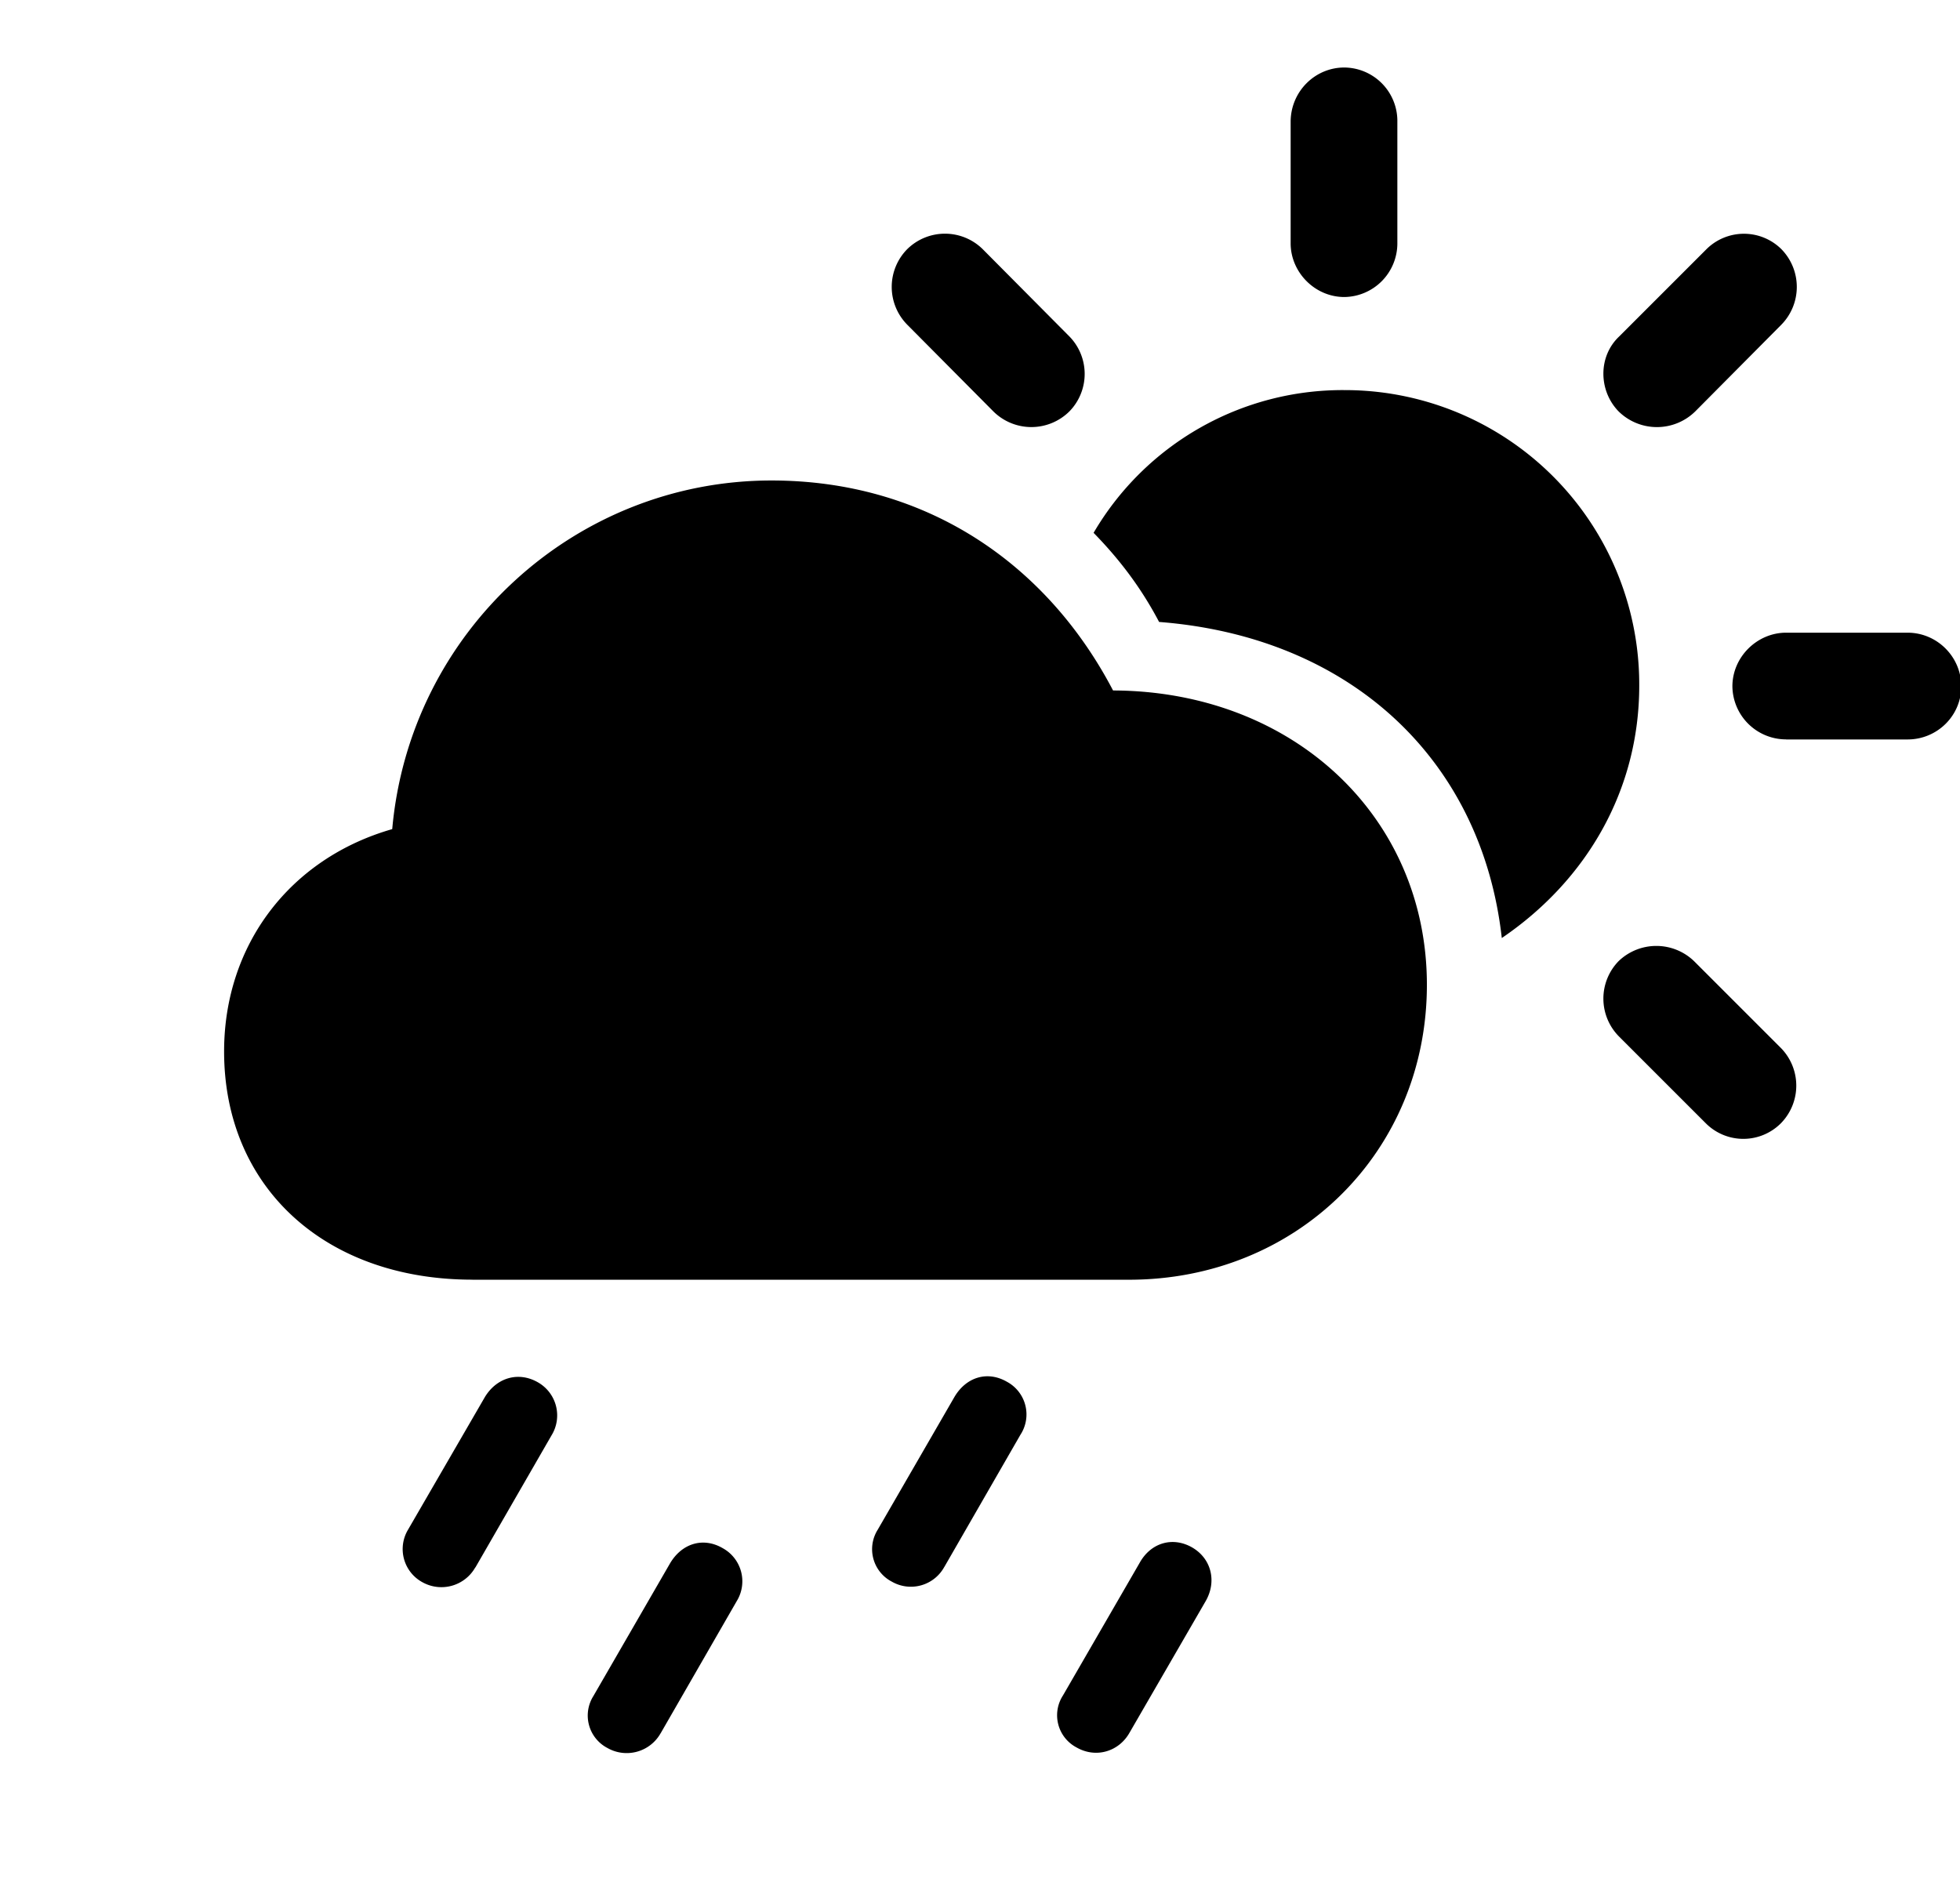 <?xml version="1.0" standalone="no"?><!DOCTYPE svg PUBLIC "-//W3C//DTD SVG 1.1//EN" "http://www.w3.org/Graphics/SVG/1.1/DTD/svg11.dtd"><svg class="icon" width="200px" height="191.76px" viewBox="0 0 1068 1024" version="1.1" xmlns="http://www.w3.org/2000/svg"><path fill="#000000" d="M732.526 161.865a29.257 29.257 0 0 0 28.891-29.257v-66.194a29.147 29.147 0 0 0-28.891-29.623c-16.091 0-29.257 13.202-29.257 29.623v66.194c0 15.726 13.166 29.257 29.257 29.257zM541.257 224.183a29.403 29.403 0 0 0 41.472 0 29.221 29.221 0 0 0 0-40.814l-47.25-47.579a29.294 29.294 0 0 0-41.143 0 29.294 29.294 0 0 0 0 41.143L541.257 224.183z m340.699 0a29.769 29.769 0 0 0 41.801 0l46.592-46.921a29.403 29.403 0 0 0 0.329-41.472 29.001 29.001 0 0 0-41.143 0.329l-47.25 47.25c-11.557 10.898-11.264 29.55-0.329 40.814z m-63.634 287.013c46.299-31.451 74.898-80.677 74.898-137.545a160.439 160.439 0 0 0-160.731-161.061 157.221 157.221 0 0 0-136.594 77.787c13.824 14.153 25.71 29.586 35.694 48.567 104.119 8.046 175.799 74.862 186.734 172.251zM257.426 697.417h357.742c91.611 0 162.341-69.778 162.341-160.731 0-91.611-72.96-160.073-171.008-160.402-36.315-69.413-102.217-114.432-186.112-114.432-107.045 0-197.047 82.286-206.665 189.989-55.954 16.055-91.611 63.305-91.611 121.161 0 73.947 54.967 124.379 135.314 124.379z m715.813-294.437h66.194c16.091 0 29.257-12.873 29.257-28.928 0-16.091-13.166-29.257-29.257-29.257h-66.194c-15.726 0-29.257 13.166-29.257 29.257a29.257 29.257 0 0 0 29.257 28.891z m-43.703 209.225a28.891 28.891 0 0 0 40.814 0 29.294 29.294 0 0 0 0-41.143l-47.25-47.25a29.623 29.623 0 0 0-41.143 0 29.294 29.294 0 0 0 0.329 41.143l47.25 47.25zM514.56 853.943l41.472-72.046a20.224 20.224 0 0 0-7.387-28.891c-10.606-6.107-22.199-2.56-28.599 8.338l-41.801 72.338a19.931 19.931 0 0 0 7.717 28.27 20.773 20.773 0 0 0 28.599-8.046z m-255.525 0.293l41.472-71.973a20.736 20.736 0 0 0-7.387-28.928c-10.606-6.107-22.528-2.56-28.928 8.046L222.354 833.609a20.553 20.553 0 0 0 7.717 28.599 21.211 21.211 0 0 0 28.928-8.046z m356.462 90.002l41.472-71.68c6.107-10.606 3.218-23.113-7.387-29.257-10.606-6.071-22.528-2.56-28.599 8.411l-41.801 72.302a19.822 19.822 0 0 0 7.387 28.27c10.606 6.107 23.15 2.267 28.928-8.046z m-255.525 0.366l41.472-72.046a20.59 20.59 0 0 0-7.717-28.891c-10.606-6.144-22.199-2.56-28.635 8.338l-41.765 72.302a19.931 19.931 0 0 0 7.68 28.306 21.211 21.211 0 0 0 28.965-8.046z" /></svg>